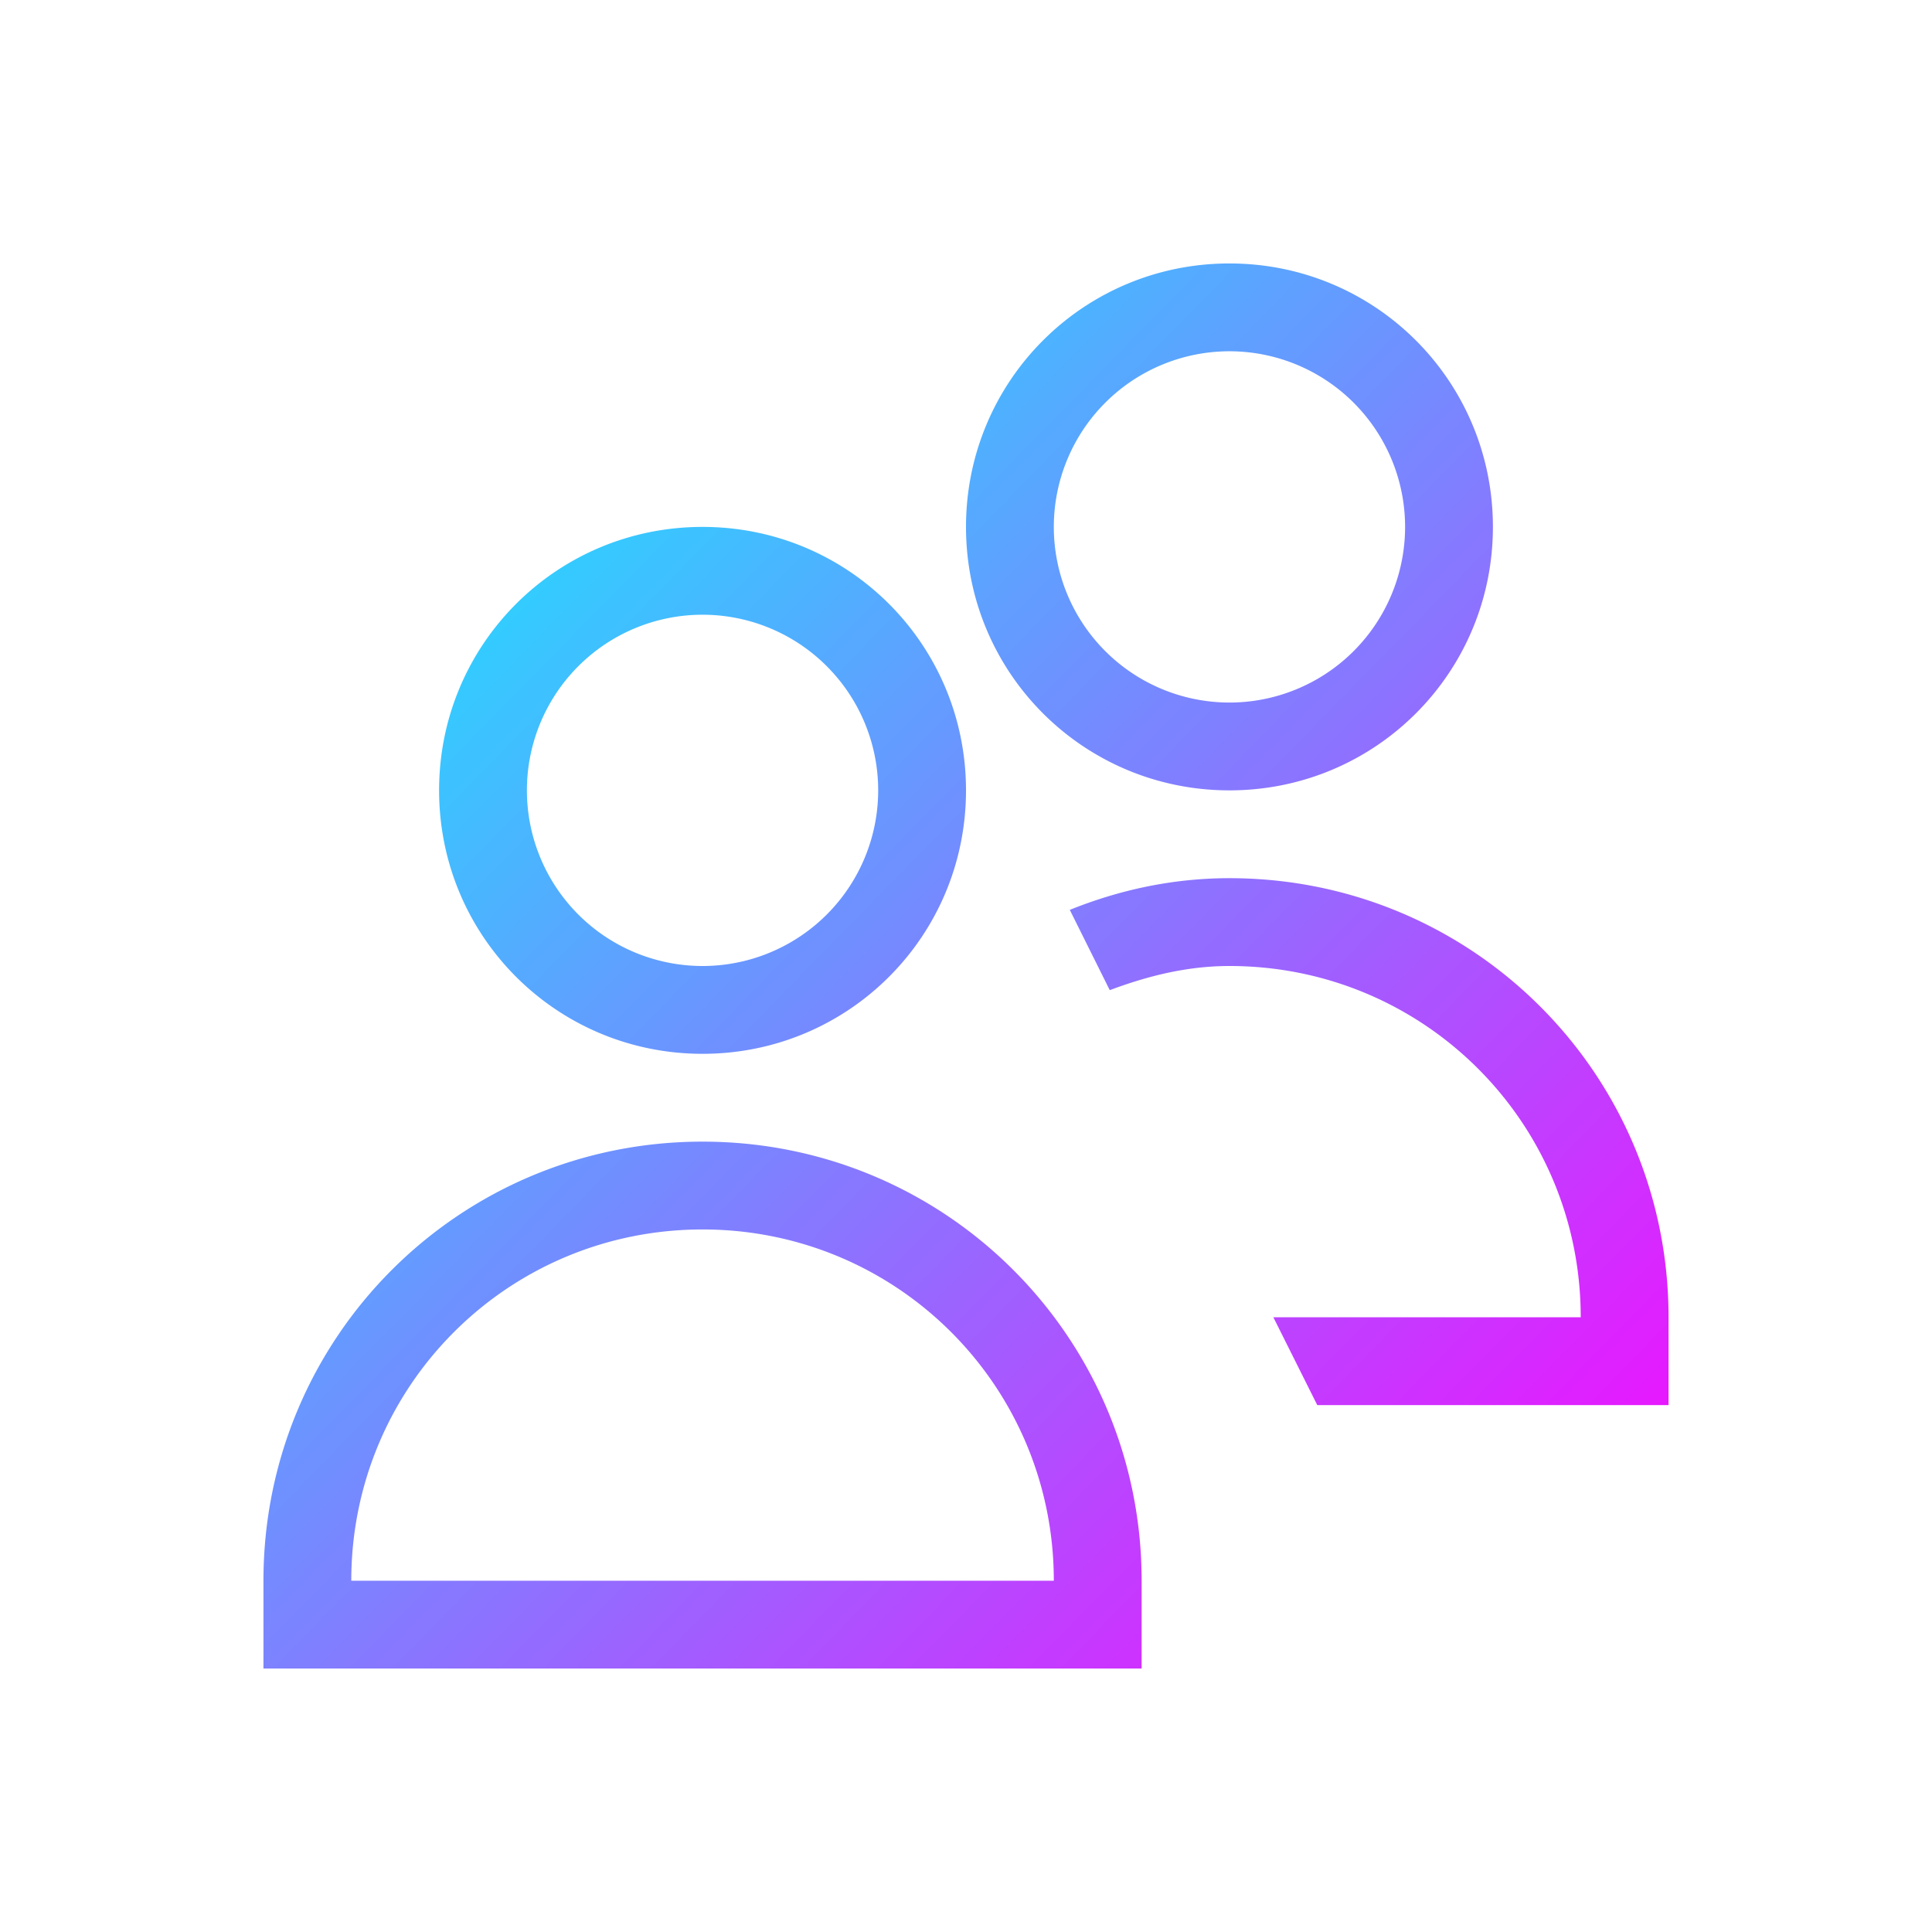 <?xml version="1.0" encoding="UTF-8" standalone="no"?>
<svg
   xmlns:dc="http://purl.org/dc/elements/1.1/"
   xmlns:cc="http://creativecommons.org/ns#"
   xmlns:rdf="http://www.w3.org/1999/02/22-rdf-syntax-ns#"
   xmlns:svg="http://www.w3.org/2000/svg"
   xmlns="http://www.w3.org/2000/svg"
   xmlns:xlink="http://www.w3.org/1999/xlink"
   xmlns:sodipodi="http://sodipodi.sourceforge.net/DTD/sodipodi-0.dtd"
   xmlns:inkscape="http://www.inkscape.org/namespaces/inkscape"
   viewBox="0 0 22 22"
   version="1.1"
   id="svg5"
   sodipodi:docname="folder-publicshare.svg"
   inkscape:version="0.92.4 (5da689c313, 2019-01-14)">
  <sodipodi:namedview
     pagecolor="#ffffff"
     bordercolor="#666666"
     borderopacity="1"
     objecttolerance="10"
     gridtolerance="10"
     guidetolerance="10"
     inkscape:pageopacity="0"
     inkscape:pageshadow="2"
     inkscape:window-width="1920"
     inkscape:window-height="1017"
     id="namedview7"
     showgrid="false"
     inkscape:zoom="10.727273"
     inkscape:cx="11"
     inkscape:cy="11"
     inkscape:window-x="0"
     inkscape:window-y="0"
     inkscape:window-maximized="1"
     inkscape:current-layer="svg5" />
  <defs
     id="defs3051">
    <linearGradient
       inkscape:collect="always"
       id="linearGradient823">
      <stop
         style="stop-color:#00ffff;stop-opacity:1"
         offset="0"
         id="stop819" />
      <stop
         style="stop-color:#ff00ff;stop-opacity:1"
         offset="1"
         id="stop821" />
    </linearGradient>
    <style
       type="text/css"
       id="current-color-scheme">
      .ColorScheme-Text {
        color:#eff0f1;
      }
      </style>
    <linearGradient
       inkscape:collect="always"
       xlink:href="#linearGradient823"
       id="linearGradient825"
       x1="3.093"
       y1="3.263"
       x2="19.093"
       y2="18.924"
       gradientUnits="userSpaceOnUse" />
  </defs>
  <path
     style="opacity:1;fill:url(#linearGradient825);fill-opacity:1;stroke:none"
     d="M 14 3 C 12.338 3 11 4.338 11 6 C 11 7.662 12.338 9 14 9 C 15.662 9 17 7.662 17 6 C 17 4.338 15.662 3 14 3 z M 14 4 A 2 2 0 0 1 16 6 A 2 2 0 0 1 14 8 A 2 2 0 0 1 12 6 A 2 2 0 0 1 14 4 z M 8 6 C 6.338 6 5 7.338 5 9 C 5 10.662 6.338 12 8 12 C 9.662 12 11 10.662 11 9 C 11 7.338 9.662 6 8 6 z M 8 7 A 2 2 0 0 1 10 9 A 2 2 0 0 1 8 11 A 2 2 0 0 1 6 9 A 2 2 0 0 1 8 7 z M 14 10 C 13.354 10 12.744 10.134 12.182 10.361 L 12.637 11.275 C 13.065 11.115 13.514 11 14 11 C 16.216 11 18 12.784 18 15 L 14.5 15 L 15 16 L 19 16 L 19 15 C 19 12.23 16.77 10 14 10 z M 8 13 C 5.23 13 3 15.23 3 18 L 3 19 L 13 19 L 13 18 C 13 15.23 10.77 13 8 13 z M 8 14 C 10.216 14 12 15.784 12 18 L 4 18 C 4 15.784 5.784 14 8 14 z "
     class="ColorScheme-Text"
     id="path4867" />
</svg>

